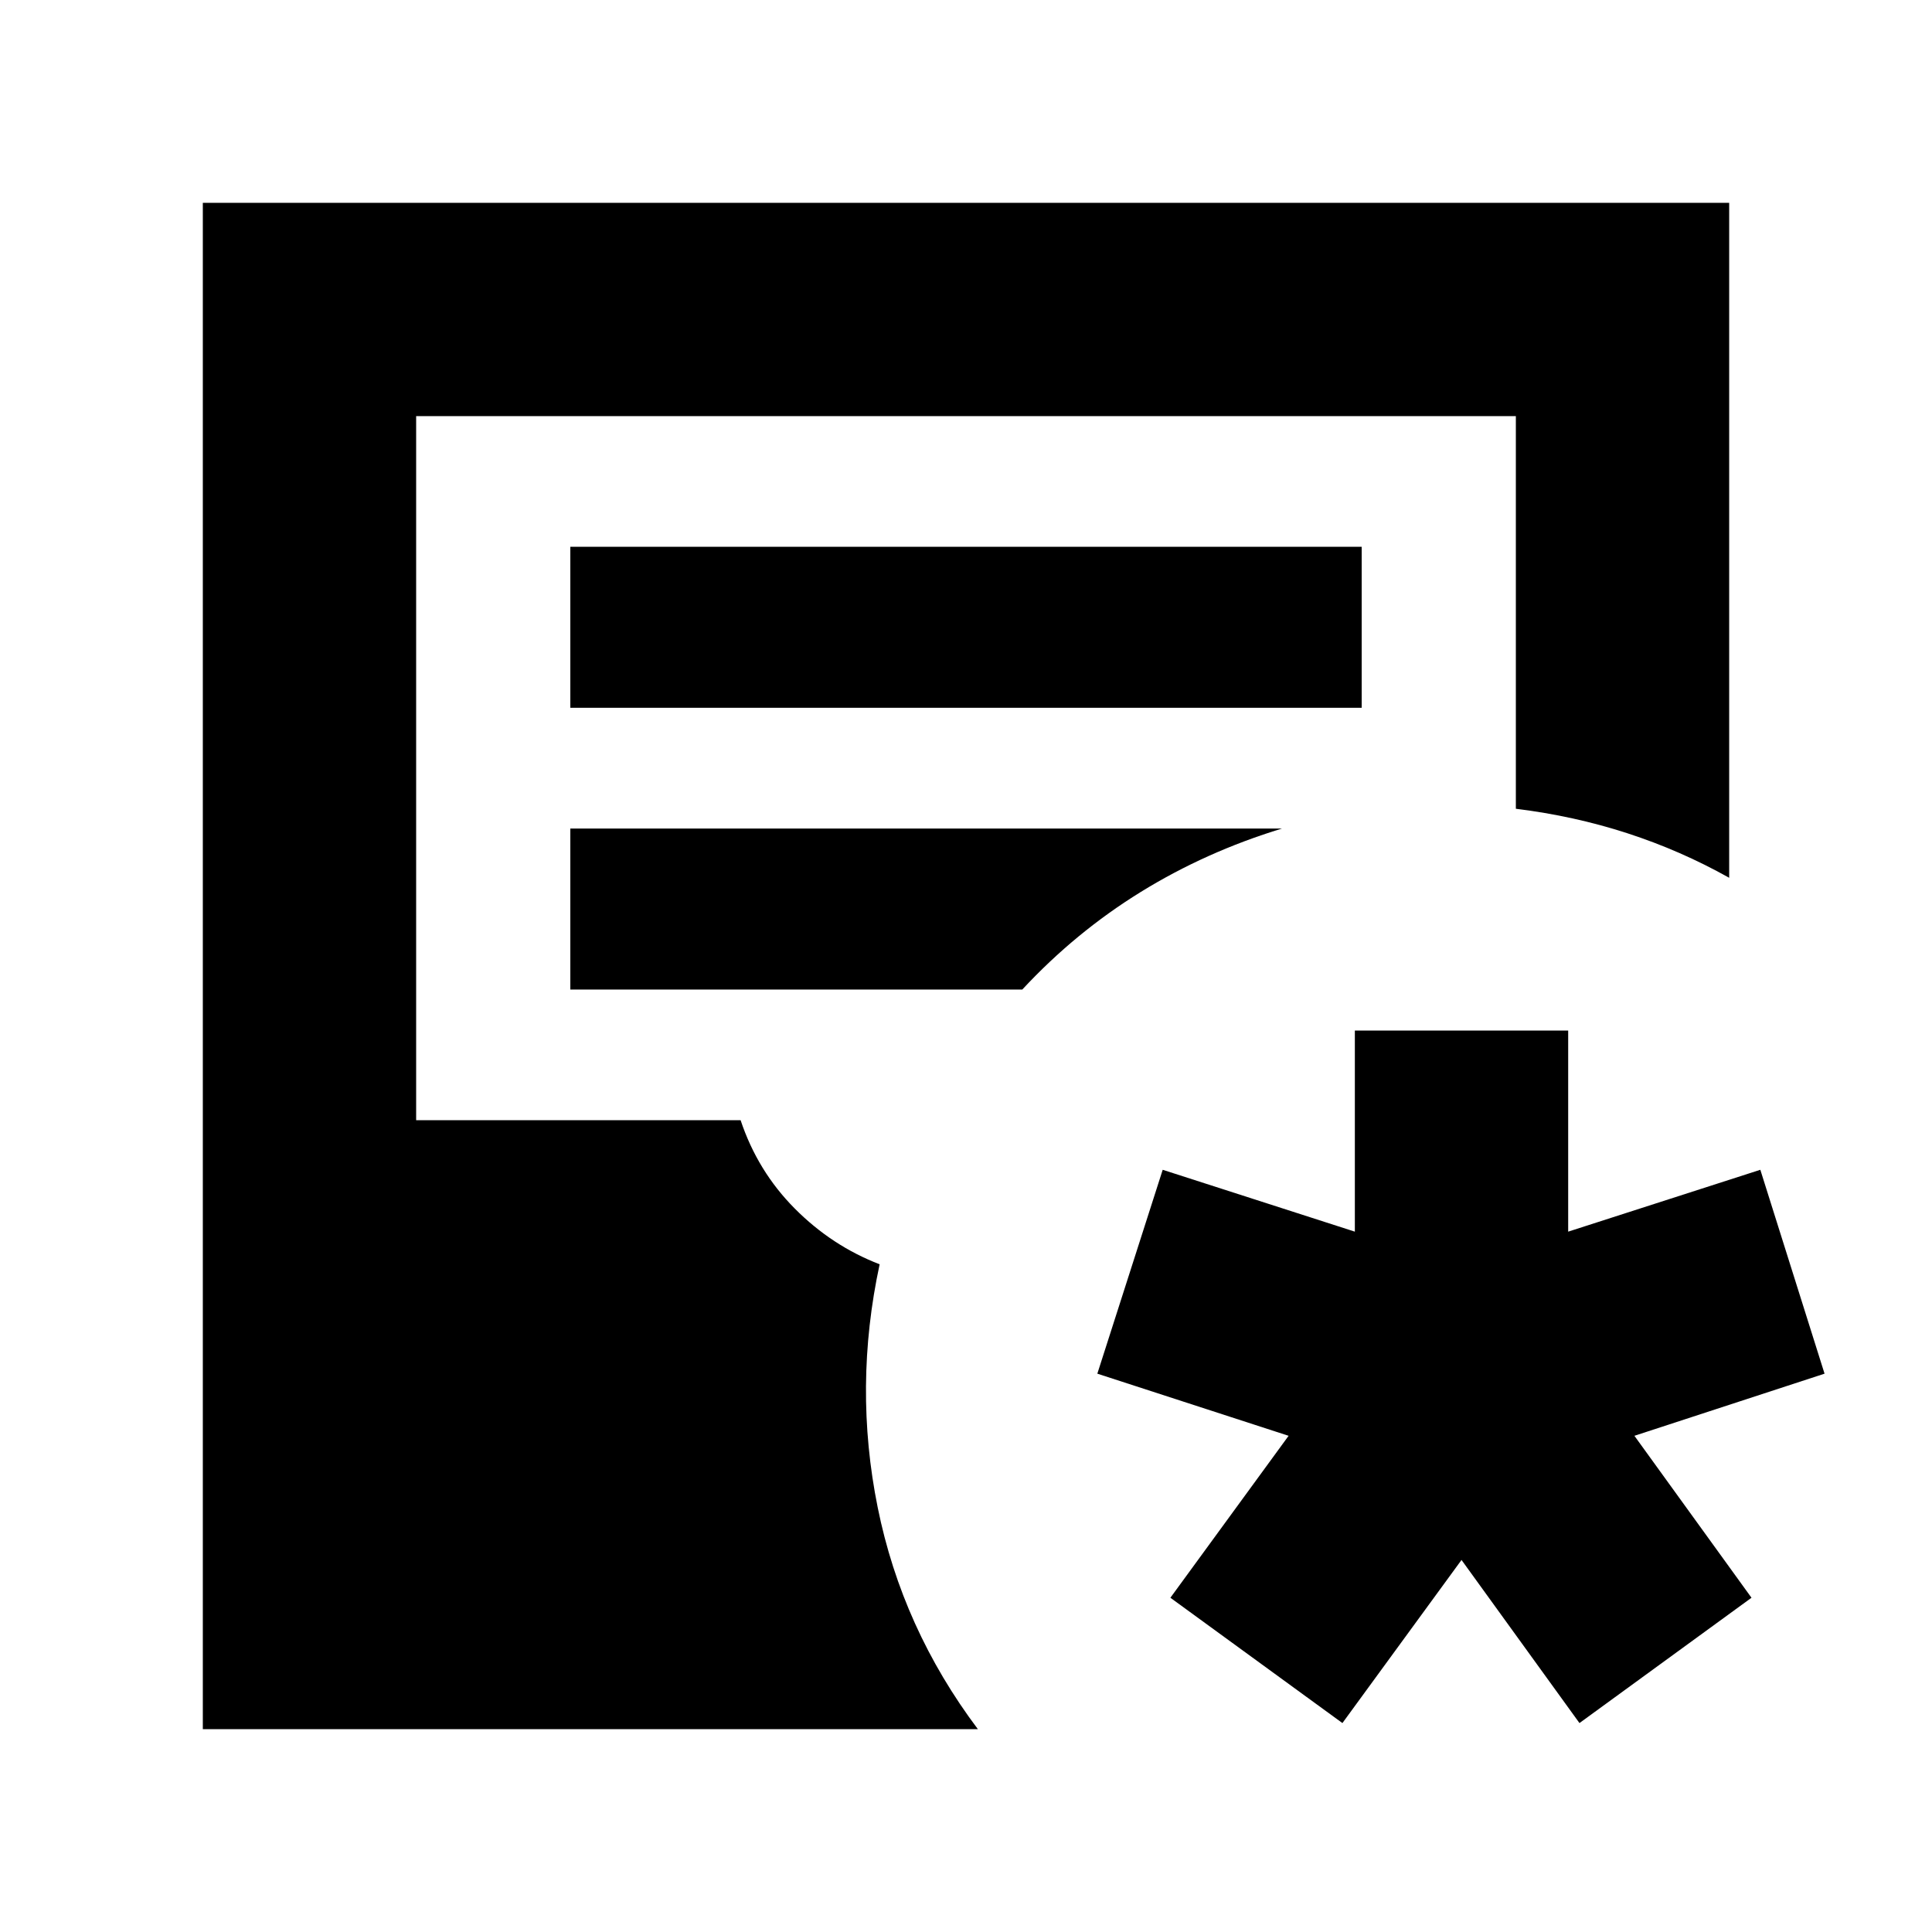 <svg xmlns="http://www.w3.org/2000/svg" height="24" viewBox="0 -960 960 960" width="24"><path d="M100.78-100.78v-758.44h758.44v335.39q-24.09-13.52-50.59-22.13-26.5-8.61-55.41-12.17v-195.09H206.78v349.83H368q8.43 25.3 26.89 43.89t42.2 27.72Q424-271 436.13-210.93q12.13 60.06 49.78 110.15H100.78ZM283.39-608.3h393.22v-80H283.39v80Zm0 140h224.57q26.43-28.44 58.8-48.44 32.37-20 70.24-31.56H283.39v80Zm383.65 364.48-85.48-62.27 58.74-80.47-95.04-30.87 32.48-101.31L673.22-348v-99.91h106V-348l95.48-30.74 31.91 101.31-94.48 30.87 58.18 80.47-85.48 62.27-58.61-81.05-59.18 81.05Z"/></svg>